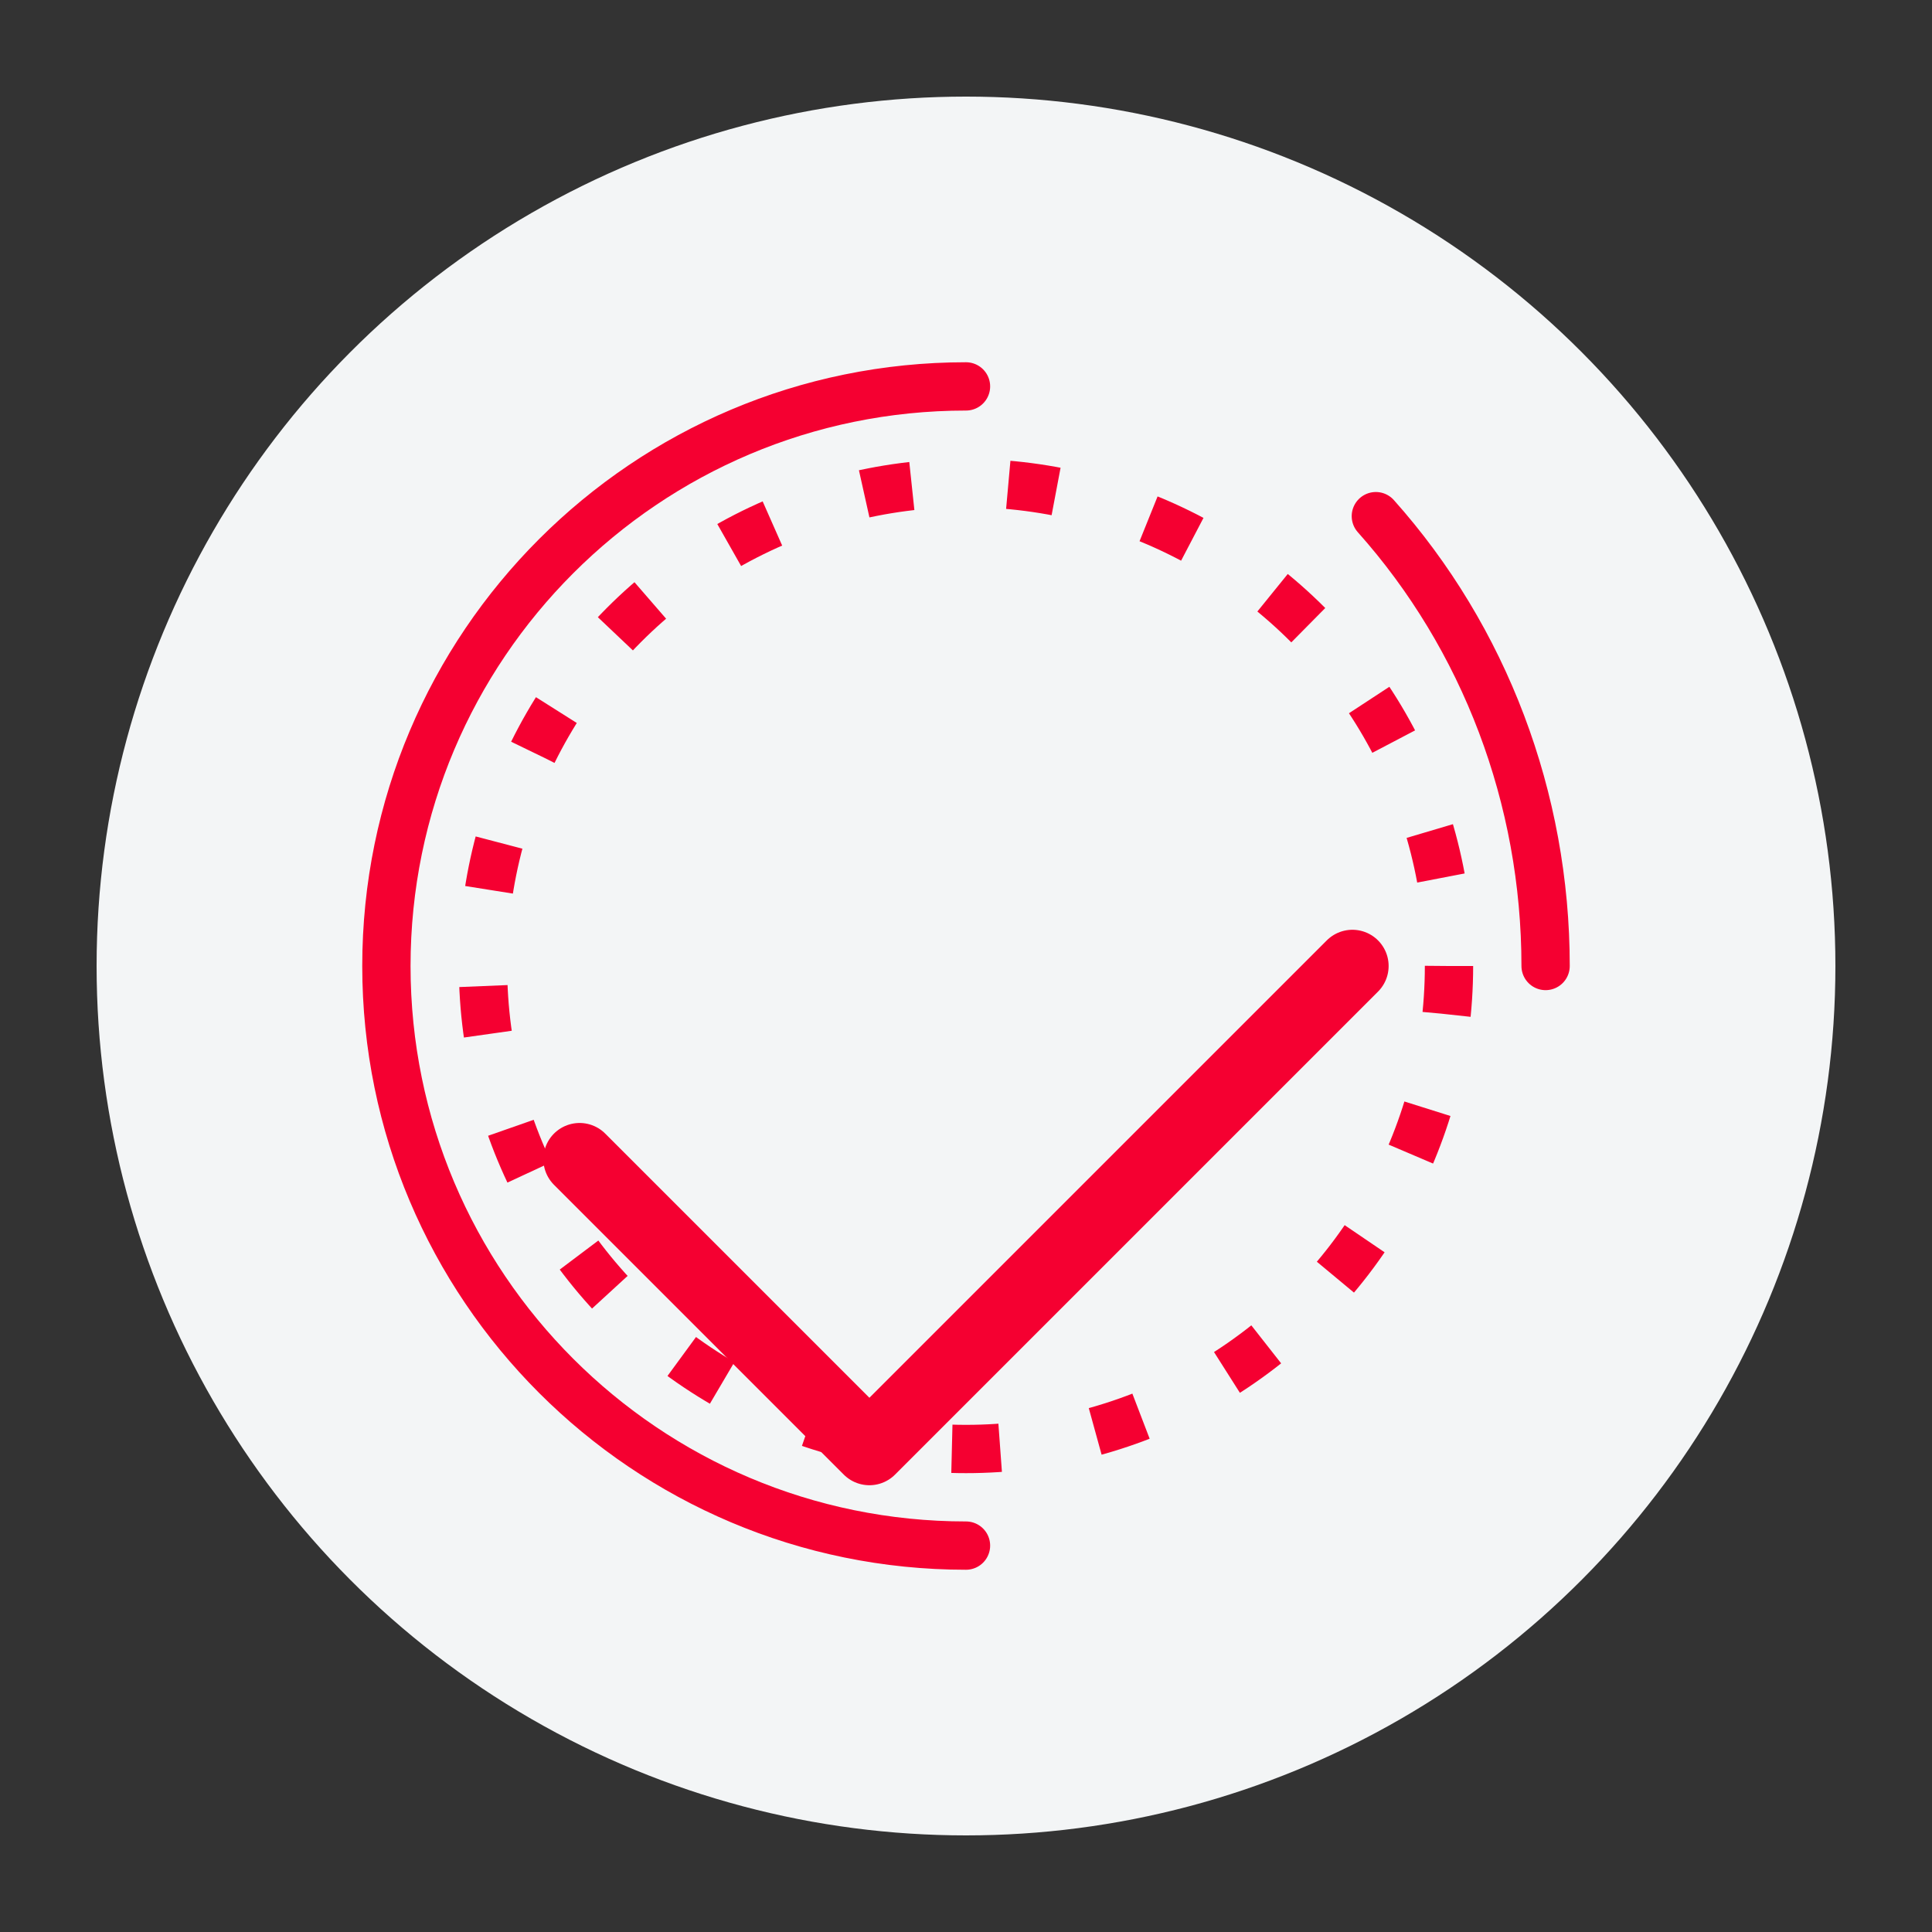 <?xml version="1.0" encoding="UTF-8"?>
<svg width="80" height="80" viewBox="0 0 80 80" fill="none" xmlns="http://www.w3.org/2000/svg">
  <rect x="0" y="0" width="80" height="80" fill="#333333" stroke="none"/>
  <circle cx="40" cy="40" r="36" fill="#F3F5F6"/>
  <path d="M56 40L36 60L24 48" stroke="#F50031" stroke-width="3" stroke-linecap="round" stroke-linejoin="round"/>
  <path d="M40 16C26.745 16 16 26.745 16 40C16 53.255 26.745 64 40 64" stroke="#F50031" stroke-width="2" stroke-linecap="round"/>
  <path d="M64 40C64 33.054 61.471 26.416 56.971 21.373" stroke="#F50031" stroke-width="2" stroke-linecap="round"/>
  <circle cx="40" cy="40" r="20" stroke="#F50031" stroke-width="2" stroke-dasharray="2 4"/>
</svg>